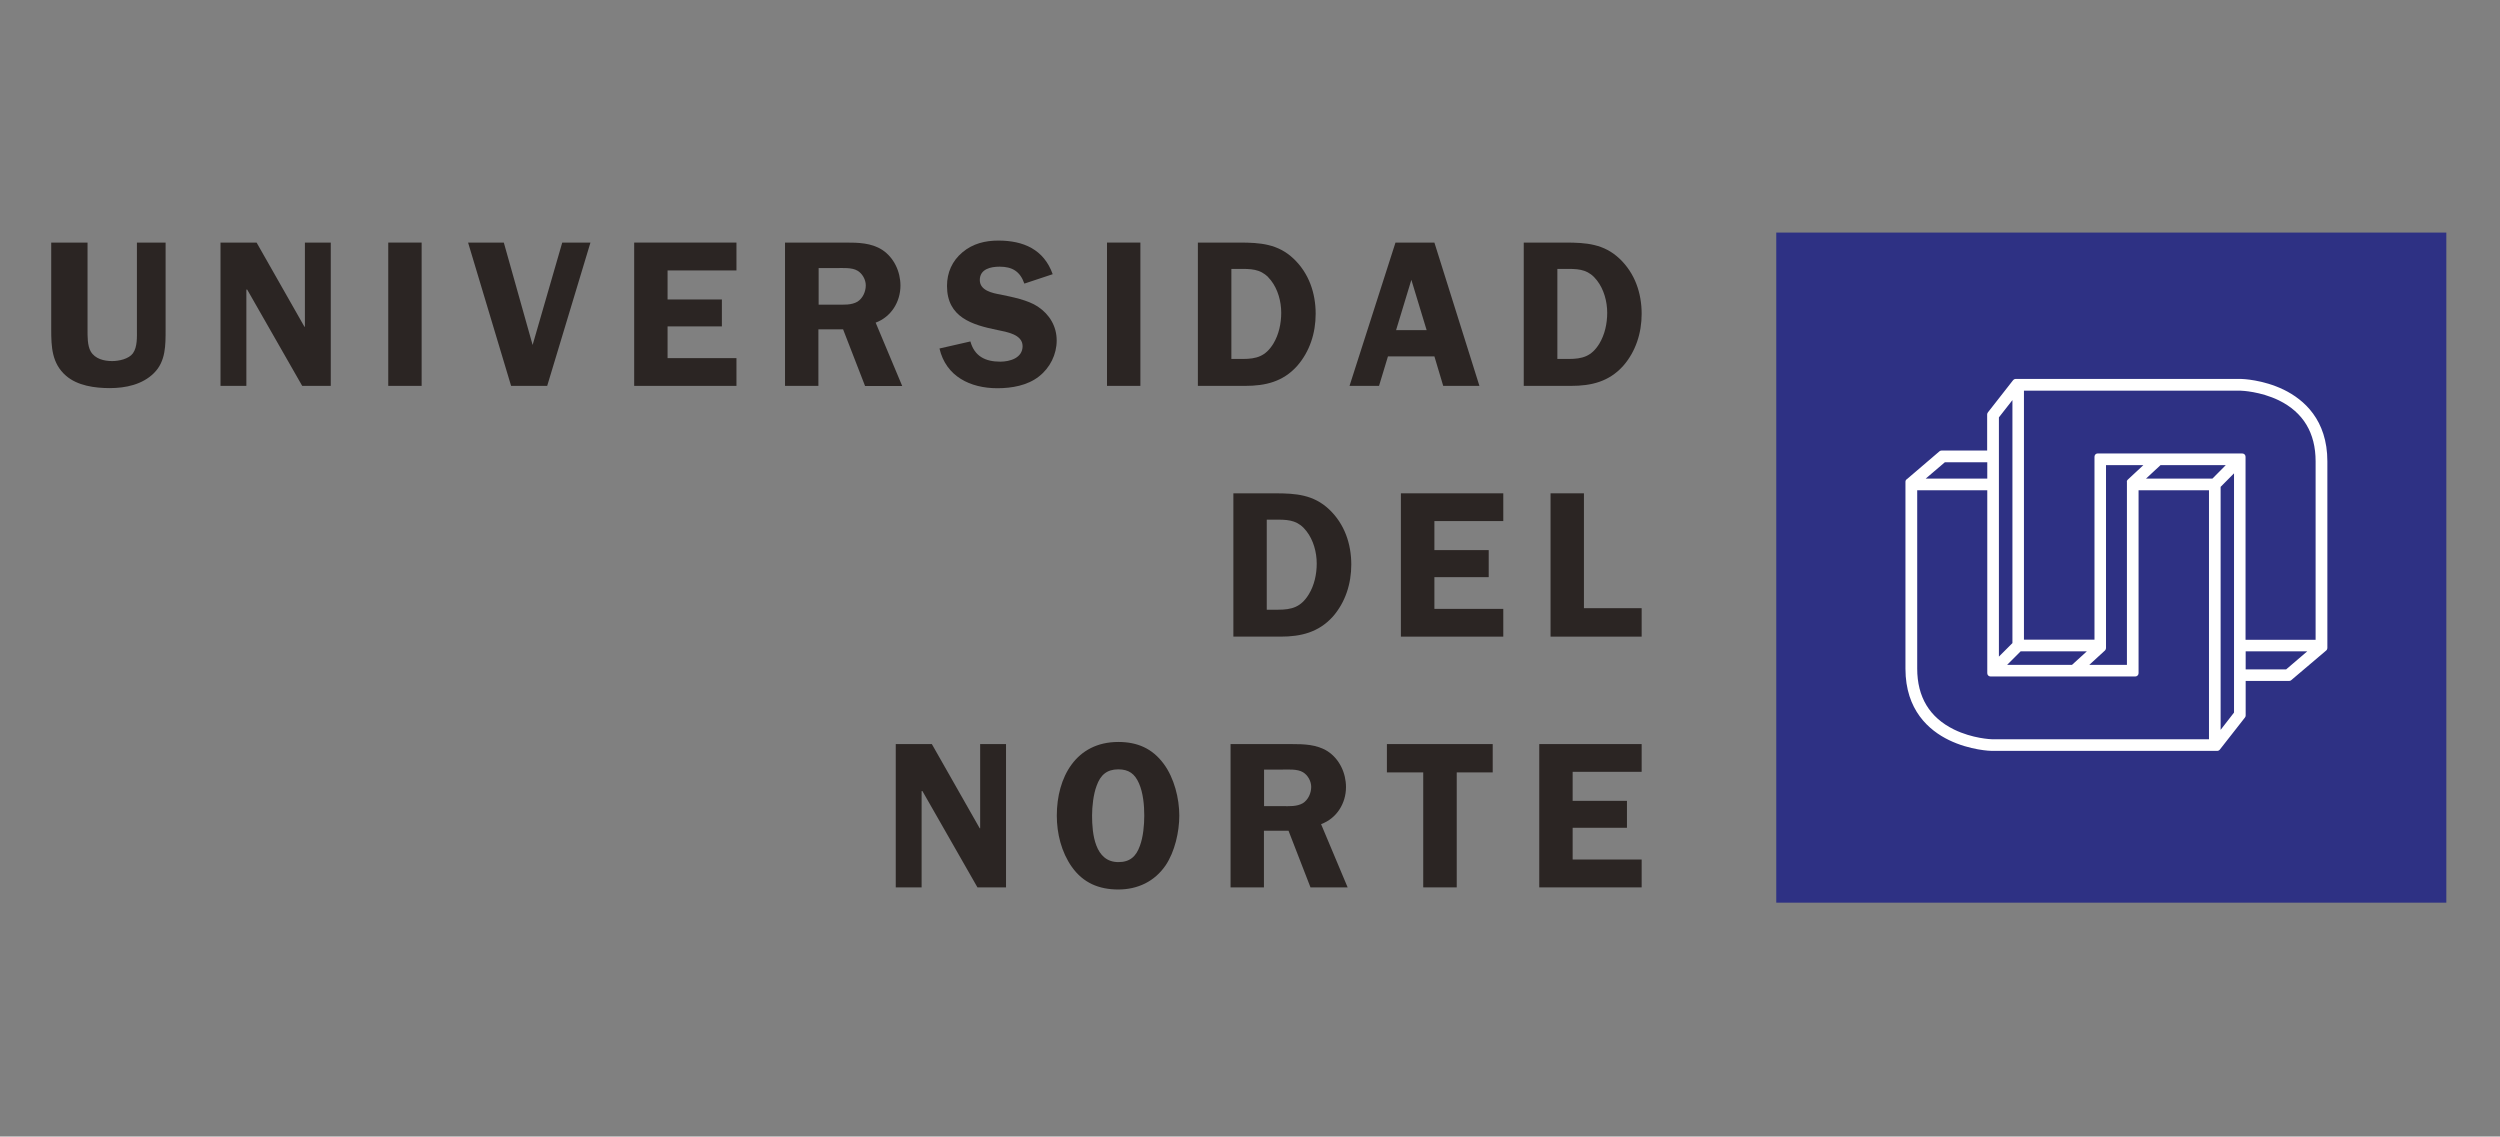 <?xml version="1.0" encoding="UTF-8" standalone="no"?>
<!DOCTYPE svg PUBLIC "-//W3C//DTD SVG 1.1//EN" "http://www.w3.org/Graphics/SVG/1.1/DTD/svg11.dtd">
<svg width="100%" height="100%" viewBox="0 0 1300 591" version="1.1" xmlns="http://www.w3.org/2000/svg" xmlns:xlink="http://www.w3.org/1999/xlink" xml:space="preserve" xmlns:serif="http://www.serif.com/" style="fill-rule:evenodd;clip-rule:evenodd;stroke-linejoin:round;stroke-miterlimit:2;">
    <rect x="0" y="0" width="1300" height="591" fill="#808080" stroke="none"/>
    <g transform="matrix(4.167,0,0,4.167,0,0)">
        <g transform="matrix(1.467,0,0,1.467,-73.208,-32.59)">
            <path d="M64,42.85L61.55,42.85L61.55,50.23C61.55,50.87 61.6,51.72 61.21,52.27C60.86,52.75 60.02,52.93 59.45,52.93C58.76,52.93 57.99,52.75 57.62,52.11C57.33,51.61 57.35,50.8 57.35,50.23L57.35,42.85L54.26,42.85L54.26,50.23C54.26,51.72 54.31,53.13 55.52,54.18C56.5,55.03 57.97,55.23 59.25,55.23C60.58,55.23 62.02,54.93 63,53.95C64.01,52.95 63.99,51.57 63.99,50.23L63.99,42.85L64,42.85Z" style="fill:rgb(43,37,35);fill-rule:nonzero;"/>
            <path d="M78.04,42.85L75.84,42.85L75.84,50.01L75.8,50.01L71.73,42.85L68.66,42.85L68.66,55.04L70.86,55.04L70.86,46.85L70.93,46.85L75.61,55.04L78.04,55.04L78.04,42.85Z" style="fill:rgb(43,37,35);fill-rule:nonzero;"/>
            <rect x="82.93" y="42.85" width="2.84" height="12.19" style="fill:rgb(43,37,35);"/>
            <path d="M100.13,42.85L97.73,42.85L95.21,51.56L92.76,42.85L89.72,42.85L93.38,55.04L96.45,55.04L100.13,42.85Z" style="fill:rgb(43,37,35);fill-rule:nonzero;"/>
            <path d="M112.55,45.22L112.55,42.85L103.85,42.85L103.85,55.04L112.55,55.04L112.55,52.68L106.69,52.68L106.69,49.98L111.31,49.98L111.31,47.69L106.69,47.69L106.69,45.22L112.55,45.22Z" style="fill:rgb(43,37,35);fill-rule:nonzero;"/>
            <path d="M119.54,45.02L121.03,45.02C121.56,45.02 122.38,44.95 122.86,45.25C123.27,45.5 123.55,46.01 123.55,46.49C123.55,47.02 123.3,47.59 122.84,47.88C122.32,48.18 121.68,48.13 121.1,48.13L119.54,48.13L119.54,45.02ZM119.52,50.23L121.62,50.23L123.49,55.05L126.65,55.05L124.39,49.66C125.7,49.18 126.5,47.9 126.5,46.51C126.5,45.32 125.95,44.13 124.95,43.47C124.01,42.87 122.91,42.85 121.82,42.85L116.68,42.85L116.68,55.04L119.52,55.04L119.52,50.23Z" style="fill:rgb(43,37,35);fill-rule:nonzero;"/>
            <path d="M139.45,45.54C138.7,43.43 136.96,42.68 134.83,42.68C133.71,42.68 132.66,42.93 131.77,43.68C130.9,44.41 130.46,45.4 130.46,46.54C130.46,49.21 132.59,49.85 134.76,50.29C135.51,50.45 136.89,50.65 136.89,51.66C136.89,52.67 135.81,52.98 134.99,52.98C133.73,52.98 132.8,52.53 132.45,51.26L129.82,51.86C130.37,54.24 132.45,55.24 134.74,55.24C135.97,55.24 137.3,55.01 138.28,54.24C139.22,53.51 139.79,52.37 139.79,51.18C139.79,49.97 139.18,48.96 138.19,48.3C137.34,47.73 136,47.48 135.01,47.27C134.32,47.15 133.25,46.93 133.25,46.04C133.25,45.1 134.17,44.9 134.94,44.9C136.02,44.9 136.68,45.31 137.04,46.34L139.45,45.54Z" style="fill:rgb(43,37,35);fill-rule:nonzero;"/>
            <rect x="144.07" y="42.85" width="2.84" height="12.19" style="fill:rgb(43,37,35);"/>
            <path d="M154.64,45.09L155.62,45.09C156.63,45.09 157.36,45.21 158.02,46.07C158.61,46.83 158.89,47.86 158.89,48.82C158.89,49.73 158.69,50.67 158.22,51.45C157.56,52.52 156.8,52.75 155.61,52.75L154.65,52.75L154.65,45.09L154.64,45.09ZM151.8,42.85L151.8,55.04L155.82,55.04C157.54,55.04 159.04,54.69 160.24,53.35C161.32,52.12 161.82,50.54 161.82,48.91C161.82,47.15 161.25,45.46 159.94,44.22C158.61,42.96 157.1,42.85 155.34,42.85L151.8,42.85Z" style="fill:rgb(43,37,35);fill-rule:nonzero;"/>
            <path d="M168.66,50.3L169.96,46.02L171.26,50.3L168.66,50.3ZM171.92,42.85L168.61,42.85L164.7,55.04L167.21,55.04L167.97,52.53L171.92,52.53L172.67,55.04L175.75,55.04L171.92,42.85Z" style="fill:rgb(43,37,35);fill-rule:nonzero;"/>
            <path d="M182.37,45.09L183.35,45.09C184.36,45.09 185.09,45.21 185.75,46.07C186.34,46.83 186.62,47.86 186.62,48.82C186.62,49.73 186.42,50.67 185.95,51.45C185.29,52.52 184.53,52.75 183.34,52.75L182.38,52.75L182.38,45.09L182.37,45.09ZM179.52,42.85L179.52,55.04L183.54,55.04C185.26,55.04 186.76,54.69 187.97,53.35C189.05,52.12 189.55,50.54 189.55,48.91C189.55,47.15 188.98,45.46 187.67,44.22C186.34,42.96 184.83,42.85 183.07,42.85L179.52,42.85Z" style="fill:rgb(43,37,35);fill-rule:nonzero;"/>
            <path d="M157.66,66.42L158.64,66.42C159.65,66.42 160.38,66.54 161.04,67.4C161.63,68.16 161.91,69.19 161.91,70.15C161.91,71.06 161.71,72 161.23,72.78C160.57,73.85 159.81,74.08 158.62,74.08L157.66,74.08L157.66,66.42ZM154.82,64.18L154.82,76.37L158.84,76.37C160.56,76.37 162.06,76.01 163.27,74.68C164.35,73.45 164.85,71.87 164.85,70.24C164.85,68.48 164.28,66.79 162.97,65.55C161.64,64.29 160.13,64.18 158.37,64.18L154.82,64.18Z" style="fill:rgb(43,37,35);fill-rule:nonzero;"/>
            <path d="M177.78,66.54L177.78,64.18L169.07,64.18L169.07,76.37L177.78,76.37L177.78,74.01L171.92,74.01L171.92,71.31L176.54,71.31L176.54,69.01L171.92,69.01L171.92,66.54L177.78,66.54Z" style="fill:rgb(43,37,35);fill-rule:nonzero;"/>
            <path d="M184.64,73.95L184.64,64.18L181.8,64.18L181.8,76.37L189.55,76.37L189.55,73.95L184.64,73.95Z" style="fill:rgb(43,37,35);fill-rule:nonzero;"/>
            <path d="M135.48,85.51L133.28,85.51L133.28,92.67L133.24,92.67L129.17,85.51L126.1,85.51L126.1,97.7L128.3,97.7L128.3,89.51L128.37,89.51L133.05,97.7L135.48,97.7L135.48,85.51Z" style="fill:rgb(43,37,35);fill-rule:nonzero;"/>
            <path d="M145.03,87.66C145.92,87.66 146.43,88.03 146.79,88.85C147.15,89.67 147.24,90.72 147.24,91.6C147.24,92.4 147.15,93.41 146.87,94.16C146.55,95.07 146.02,95.55 145.04,95.55C143.03,95.55 142.8,93.12 142.8,91.59C142.8,90.83 142.91,89.78 143.19,89.05C143.51,88.15 144.05,87.66 145.03,87.66M145.03,97.88C146.68,97.88 148.12,97.2 149.06,95.82C149.84,94.66 150.22,92.97 150.22,91.59C150.22,90.12 149.78,88.39 148.9,87.2C147.92,85.87 146.64,85.33 145.03,85.33C141.42,85.33 139.8,88.35 139.8,91.59C139.8,93.12 140.19,94.7 141.08,95.96C142.04,97.31 143.37,97.88 145.03,97.88" style="fill:rgb(43,37,35);fill-rule:nonzero;"/>
            <path d="M157.43,87.68L158.92,87.68C159.45,87.68 160.27,87.61 160.75,87.91C161.16,88.16 161.44,88.67 161.44,89.15C161.44,89.68 161.19,90.25 160.73,90.54C160.21,90.84 159.57,90.79 158.99,90.79L157.43,90.79L157.43,87.68ZM157.42,92.88L159.51,92.88L161.38,97.7L164.54,97.7L162.28,92.32C163.6,91.84 164.4,90.56 164.4,89.17C164.4,87.98 163.85,86.79 162.85,86.13C161.91,85.53 160.81,85.51 159.72,85.51L154.58,85.51L154.58,97.7L157.42,97.7L157.42,92.88Z" style="fill:rgb(43,37,35);fill-rule:nonzero;"/>
            <path d="M176.88,85.51L167.88,85.51L167.88,87.92L170.97,87.92L170.97,97.7L173.82,97.7L173.82,87.92L176.88,87.92L176.88,85.51Z" style="fill:rgb(43,37,35);fill-rule:nonzero;"/>
            <path d="M189.55,87.87L189.55,85.51L180.84,85.51L180.84,97.7L189.55,97.7L189.55,95.33L183.68,95.33L183.68,92.63L188.3,92.63L188.3,90.34L183.68,90.34L183.68,87.87L189.55,87.87Z" style="fill:rgb(43,37,35);fill-rule:nonzero;"/>
            <rect x="201" y="42" width="57" height="57" style="fill:rgb(46,49,132);"/>
            <path d="M239.94,62.48L239.94,82.83L238.8,84.3L238.8,63.63L239.94,62.48ZM221.09,56.25L221.09,76.92L219.94,78.07L219.94,57.72L221.09,56.25ZM228.07,61.07L228.07,76.63L222.07,76.63L222.07,55.45L240.52,55.45C240.59,55.45 242.18,55.51 243.75,56.27C245.83,57.29 246.88,59.04 246.88,61.46L246.88,76.64L240.92,76.64L240.92,61.07C240.92,60.91 240.8,60.79 240.64,60.79L228.33,60.79C228.19,60.79 228.07,60.91 228.07,61.07M227.42,77.62L226.16,78.77L220.64,78.77L221.79,77.62L227.42,77.62ZM232.45,62.93L233.69,61.78L239.24,61.78L238.1,62.93L232.45,62.93ZM227.63,78.77L228.96,77.55C228.97,77.54 228.98,77.53 228.99,77.51C229.03,77.46 229.05,77.41 229.05,77.33L229.05,61.78L232.23,61.78L230.91,63.01C230.84,63.07 230.81,63.15 230.83,63.24L230.83,78.77L227.63,78.77ZM212.99,63.92L218.95,63.92L218.95,79.48C218.95,79.64 219.07,79.76 219.23,79.76L231.54,79.76C231.69,79.76 231.82,79.64 231.82,79.48L231.82,63.92L237.81,63.92L237.81,85.1L219.35,85.1C219.28,85.1 217.69,85.04 216.12,84.27C214.04,83.25 212.99,81.51 212.99,79.09L212.99,63.92ZM218.95,61.54L218.95,62.93L213.71,62.93L215.34,61.54L218.95,61.54ZM240.93,79.16L240.93,77.62L246.17,77.62L244.37,79.16L240.93,79.16ZM244.18,55.37C242.39,54.5 240.62,54.45 240.55,54.45L221.36,54.45C221.26,54.45 221.18,54.51 221.12,54.59L219,57.3C218.96,57.35 218.94,57.42 218.94,57.47L218.94,60.54L215.07,60.54C215,60.54 214.94,60.56 214.89,60.6L212.12,62.97C212.04,63.01 211.99,63.1 211.99,63.2L211.99,79.1C211.99,82.63 214,84.35 215.69,85.17C217.48,86.04 219.25,86.09 219.33,86.09L238.51,86.09C238.6,86.09 238.69,86.04 238.74,85.97L240.87,83.25C240.91,83.2 240.93,83.14 240.93,83.08L240.93,80.14L244.63,80.14C244.7,80.14 244.76,80.12 244.81,80.07L247.78,77.55C247.81,77.53 247.83,77.49 247.85,77.46C247.86,77.42 247.88,77.38 247.88,77.34L247.88,61.46C247.88,57.92 245.87,56.2 244.18,55.37" style="fill:white;fill-rule:nonzero;"/>
        </g>
    </g>
</svg>
